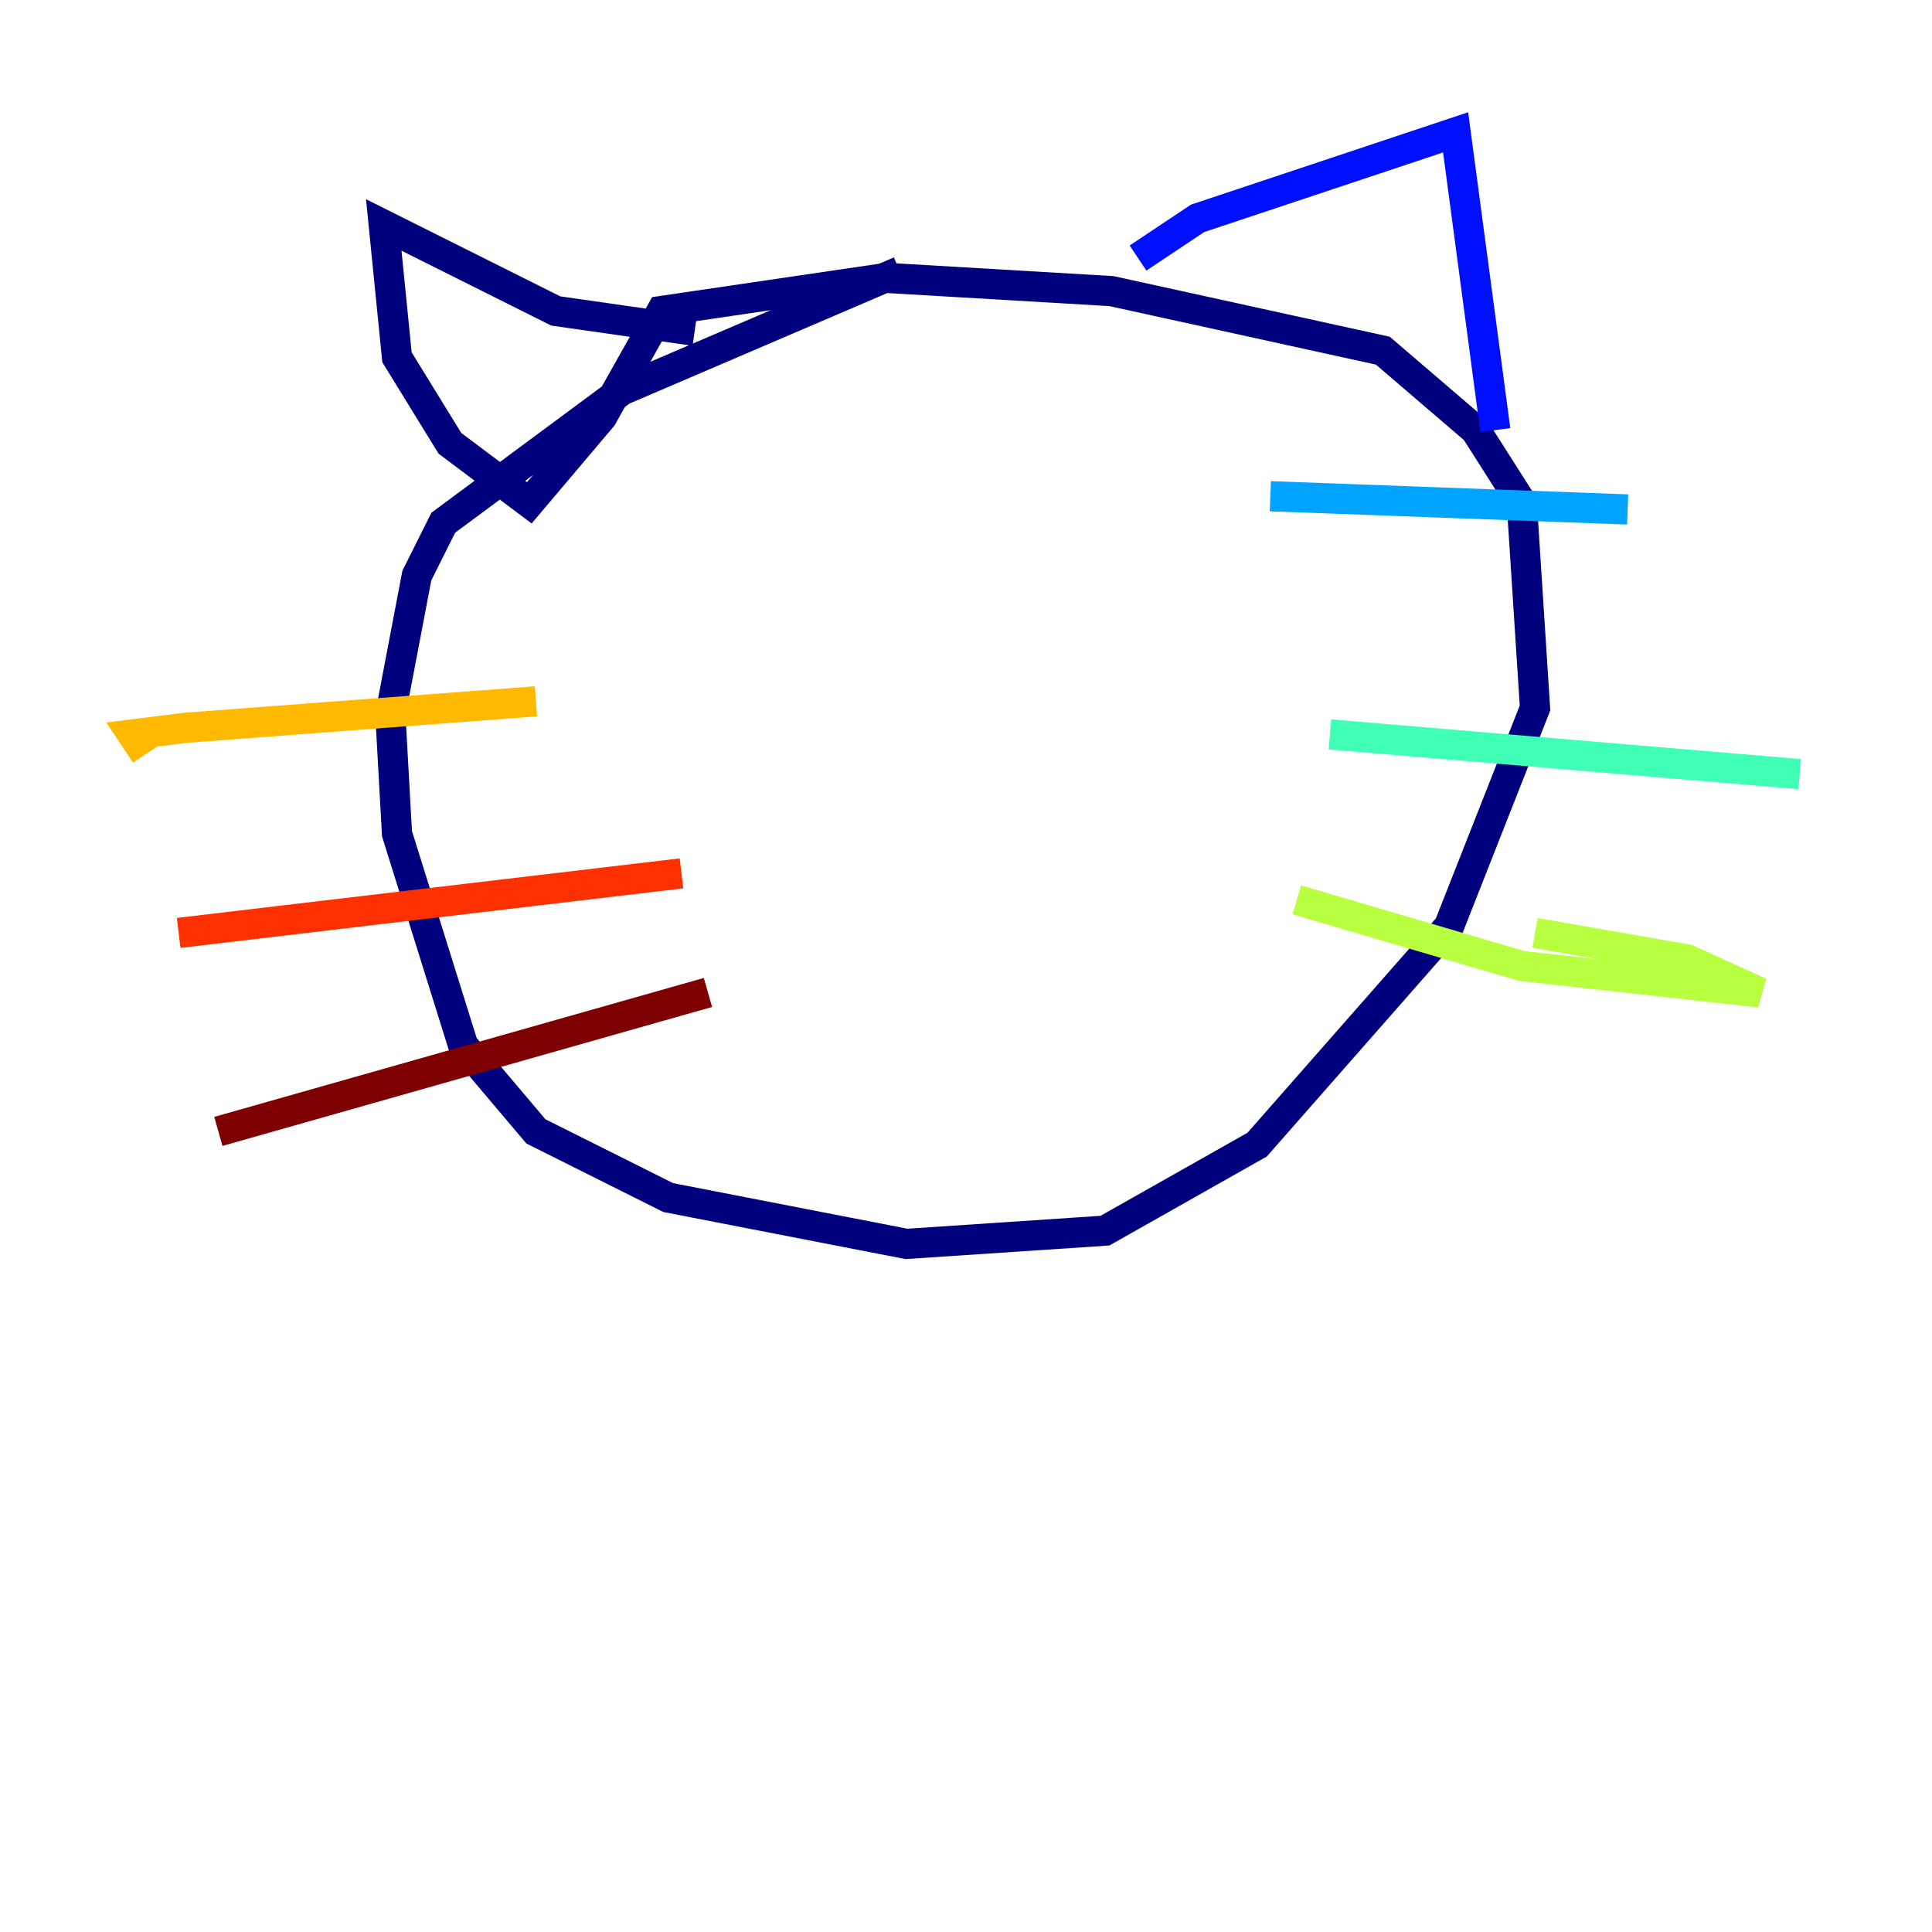 <?xml version="1.0" encoding="utf-8" ?>
<svg baseProfile="tiny" height="128" version="1.2" viewBox="0,0,128,128" width="128" xmlns="http://www.w3.org/2000/svg" xmlns:ev="http://www.w3.org/2001/xml-events" xmlns:xlink="http://www.w3.org/1999/xlink"><defs /><polyline fill="none" points="59.616,17.973 41.206,25.863 29.37,34.63 27.616,38.137 25.863,47.343 26.301,55.233 30.685,69.26 35.507,74.959 44.274,79.343 60.055,82.411 73.206,81.534 83.288,75.836 96.0,61.37 101.699,46.904 100.822,33.315 97.753,28.493 91.616,23.233 73.644,19.288 58.74,18.411 43.836,20.603 39.89,27.616 35.069,33.315 29.808,29.37 26.301,23.671 25.425,14.904 36.822,20.603 46.027,21.918" stroke="#00007f" stroke-width="2" /><polyline fill="none" points="75.397,17.096 79.343,14.466 96.438,8.767 99.069,28.493" stroke="#0010ff" stroke-width="2" /><polyline fill="none" points="84.164,32.877 107.836,33.753" stroke="#00a4ff" stroke-width="2" /><polyline fill="none" points="88.11,48.657 119.233,51.288" stroke="#3fffb7" stroke-width="2" /><polyline fill="none" points="85.918,59.616 100.822,64.0 116.603,65.753 111.781,63.562 101.699,61.808" stroke="#b7ff3f" stroke-width="2" /><polyline fill="none" points="35.507,46.466 12.274,48.219 8.767,48.657 9.644,49.973" stroke="#ffb900" stroke-width="2" /><polyline fill="none" points="45.151,57.863 11.836,61.808" stroke="#ff3000" stroke-width="2" /><polyline fill="none" points="46.904,65.753 14.466,74.959" stroke="#7f0000" stroke-width="2" /></svg>